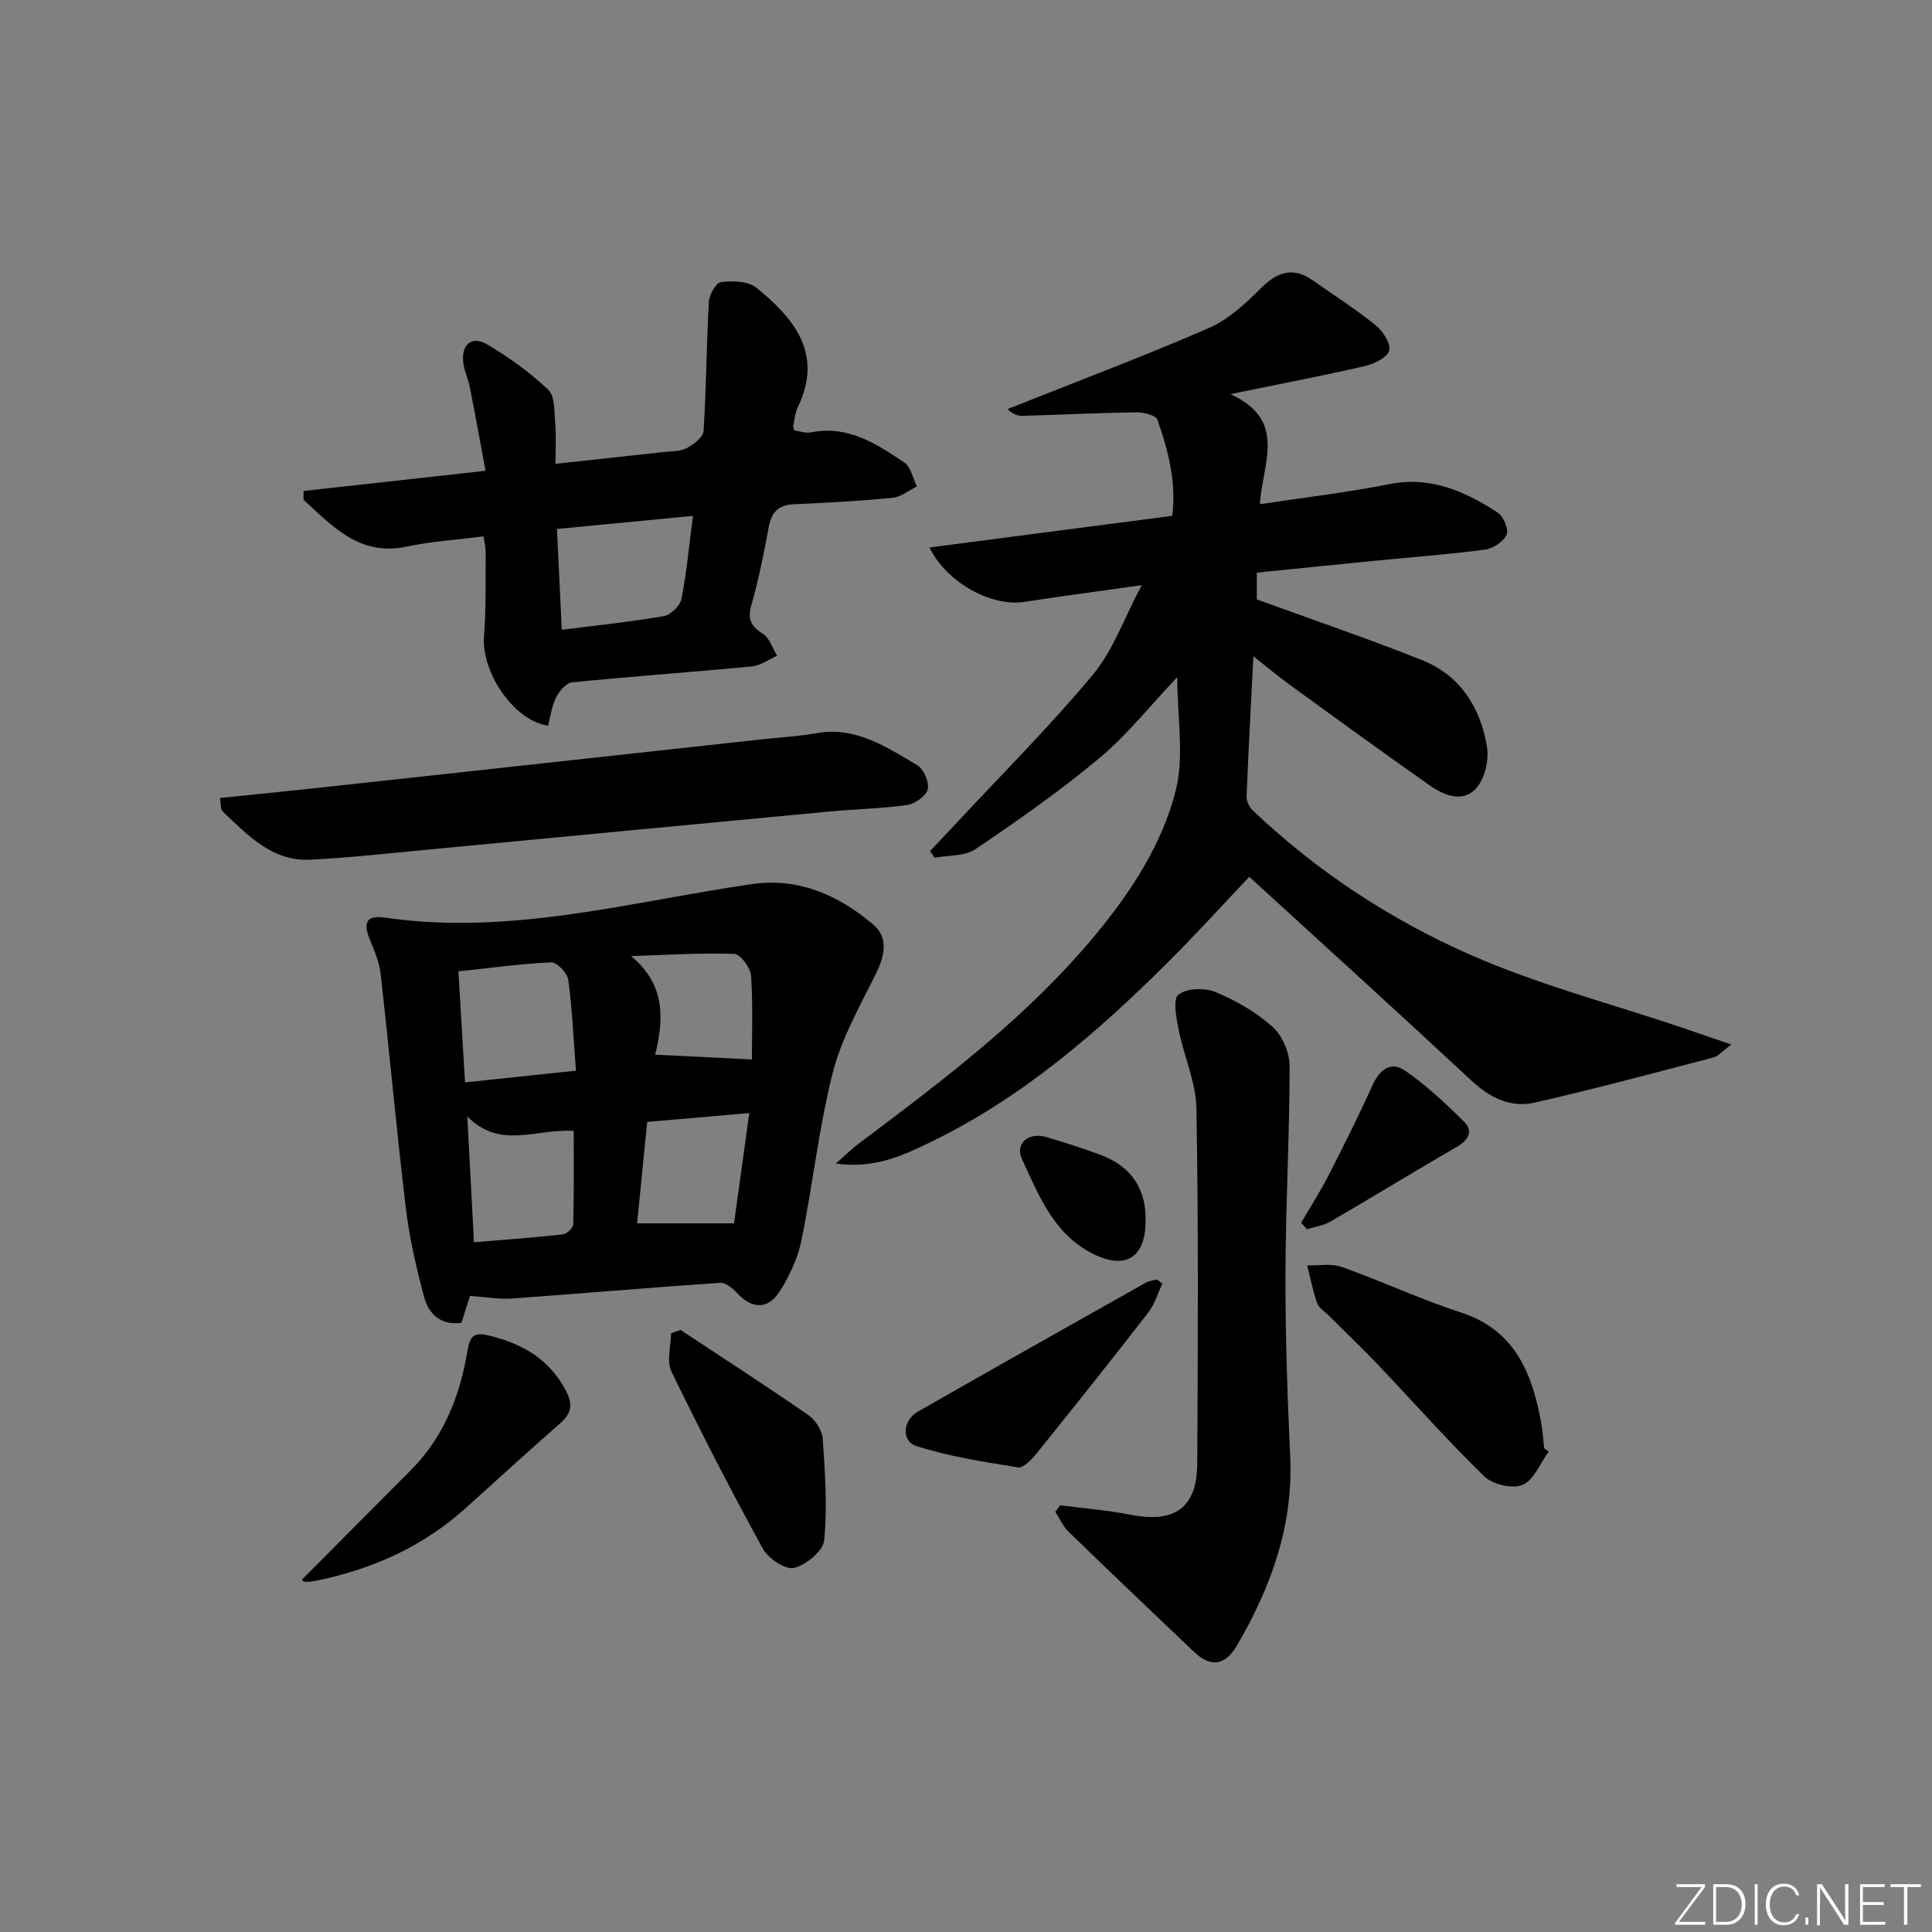 <svg enable-background="new 0 0 400 400" viewBox="0 0 400 400" xmlns="http://www.w3.org/2000/svg"><rect x="0" y="0" width="400" height="400" fill="#808080" stroke="none"/><path d="m346.9 398 5.4-7.3h-5.2v-.6h5.9v.6l-5.4 7.2h5.5l-.1.6h-6.2v-.5z" fill="#fafbfc"/><path d="m354.7 390.1h2.8c2.3 0 3.9 1.6 3.9 4.1s-1.6 4.3-3.9 4.3h-2.8zm.6 7.8h2c2.2 0 3.3-1.6 3.3-3.6 0-1.8-1-3.6-3.3-3.6h-2z" fill="#fafbfc"/><path d="m363.9 390.1v8.4h-.6v-8.4z" fill="#fafbfc"/><path d="m372.5 396.3c-.4 1.3-1.4 2.3-3.2 2.3-2.4 0-3.7-1.9-3.7-4.3 0-2.3 1.2-4.3 3.7-4.3 1.8 0 2.9 1 3.2 2.4h-.6c-.4-1.1-1.1-1.8-2.5-1.8-2.1 0-3 1.9-3 3.7s.9 3.7 3 3.7c1.4 0 2.1-.7 2.5-1.7z" fill="#fafbfc"/><path d="m373.8 398.5v-1.5h.6v1.5z" fill="#fafbfc"/><path d="m376.2 398.5v-8.4h1c1.3 2 4.4 6.7 4.9 7.6-.1-1.2-.1-2.4-.1-3.8v-3.8h.7v8.4h-.9c-1.2-1.9-4.4-6.8-5-7.7.1 1.1 0 2.3 0 3.9v3.9h-.6z" fill="#fafbfc"/><path d="m390 394.4h-4.3v3.5h4.7l-.1.6h-5.2v-8.4h5.1v.6h-4.5v3.1h4.3z" fill="#fafbfc"/><path d="m394.2 390.7h-2.8v-.6h6.3v.6h-2.8v7.8h-.7z" fill="#fafbfc"/><g fill="#010000"><path d="m358.45 216.26c-1.93 1.43-2.73 2.43-3.72 2.68-12.31 3.21-24.61 6.53-37.01 9.35-4.96 1.13-9.25-1.01-13.08-4.57-15.1-14.06-30.39-27.92-45.99-42.19-5.32 5.61-10.88 11.75-16.74 17.59-14.68 14.62-30.26 28.12-49.08 37.26-5.78 2.81-11.68 5.65-19.8 4.52 2.1-1.83 3.41-3.12 4.86-4.21 17.47-13.1 34.89-26.21 48.95-43.19 7.39-8.93 13.73-18.67 16.56-29.74 1.83-7.16.34-15.16.34-23.57-5.63 5.94-10.35 11.94-16.08 16.73-8.13 6.8-16.87 12.92-25.67 18.87-2.23 1.51-5.64 1.25-8.51 1.81-.3-.47-.61-.93-.91-1.4 1.67-1.78 3.35-3.54 5.01-5.33 9.62-10.33 19.64-20.33 28.67-31.16 4.21-5.05 6.49-11.72 10.13-18.55-8.89 1.26-16.59 2.25-24.25 3.45-6.71 1.06-16.03-3.83-19.7-11.26 16.82-2.19 33.33-4.34 50.27-6.55.88-7.02-.83-13.57-3.09-19.93-.33-.93-2.92-1.52-4.45-1.5-7.81.11-15.61.5-23.42.73-.94.03-1.88-.25-3.15-1.39 1.51-.6 3.02-1.19 4.53-1.8 12.47-4.97 25.05-9.69 37.33-15.08 3.93-1.73 7.38-4.94 10.48-8.04 3.43-3.43 6.68-4.68 10.87-1.74 4.35 3.05 8.84 5.92 12.97 9.25 1.51 1.22 3.2 3.77 2.85 5.26-.33 1.41-3.08 2.78-4.99 3.22-8.7 2.01-17.48 3.68-27.89 5.82 11.9 5.44 6.62 14.28 6.11 22.79 9.23-1.4 18.07-2.42 26.77-4.15 8.6-1.7 15.69 1.47 22.47 5.89 1.19.78 2.33 3.47 1.85 4.54-.65 1.45-2.79 2.9-4.46 3.12-7.41.99-14.87 1.53-22.32 2.26-8.25.81-16.49 1.66-24.95 2.51v5.54c11.73 4.28 23.12 8.14 34.27 12.6 7.89 3.16 12.07 9.86 13.39 17.97.44 2.7-.45 6.48-2.2 8.49-2.68 3.07-6.57 1.61-9.53-.46-9.79-6.88-19.47-13.92-29.16-20.95-2.37-1.72-4.61-3.61-7.48-5.88-.52 10.23-1.04 19.62-1.41 29.02-.04.97.57 2.23 1.3 2.92 13.22 12.56 28.4 22.54 44.92 29.82 14.18 6.25 29.38 10.21 44.12 15.19 3.06 1.04 6.08 2.09 10.02 3.44z"/><path d="m97.31 268.3c-.54 1.7-1.13 3.56-1.77 5.57-4.27.6-6.79-1.8-7.74-5.37-1.61-6.04-3.03-12.2-3.78-18.4-1.93-16.12-3.39-32.3-5.21-48.44-.27-2.41-1.27-4.78-2.21-7.05-1.52-3.68-.74-5.19 3.24-4.61 25.82 3.75 50.61-3.28 75.73-6.94 9.8-1.43 18 2.28 25.17 8.3 3.35 2.81 2.39 6.67.49 10.49-3.3 6.62-7.05 13.26-8.84 20.33-2.88 11.37-4.11 23.14-6.47 34.66-.75 3.65-2.44 7.29-4.45 10.46-2.5 3.95-5.83 3.74-8.98.3-.87-.95-2.32-2.09-3.42-2.01-14.41.98-28.8 2.23-43.21 3.26-2.59.17-5.23-.32-8.55-.55zm-1.03-44.2c7.73-.82 15-1.59 22.97-2.43-.52-6.69-.78-12.78-1.6-18.8-.19-1.41-2.35-3.68-3.52-3.62-6.33.28-12.63 1.16-19.22 1.86.47 7.88.89 14.96 1.37 22.99zm1.85 33.1c6.57-.55 12.49-.98 18.38-1.63.82-.09 2.15-1.32 2.17-2.06.17-6.41.1-12.83.1-19.37-7.71-.53-15.19 3.96-22.03-3 .49 9.15.91 17.08 1.38 26.06zm33.77-3.92h20.07c1-7.25 2.05-14.82 3.16-22.83-7.56.65-14.24 1.23-21.13 1.83-.73 7.34-1.42 14.19-2.1 21zm3.75-34.92c6.79.33 13.21.65 20.02.99 0-5.2.25-11.29-.17-17.34-.11-1.65-2.22-4.48-3.48-4.52-7.11-.23-14.23.23-21.35.46 7.28 6.05 6.7 13.23 4.98 20.41z"/><path d="m113.48 150.24c-7.15-1.02-13.86-11.14-13.27-18.5.46-5.79.29-11.64.35-17.46.01-.95-.26-1.91-.46-3.23-5.44.7-10.75 1.03-15.91 2.12-9.78 2.06-15.32-4.21-21.34-9.7 0-.61 0-1.21 0-1.82 12.14-1.35 24.27-2.69 37.68-4.18-1.1-5.9-2.14-11.64-3.27-17.37-.32-1.62-1.07-3.16-1.31-4.78-.58-3.85 1.63-5.92 4.82-4.06 4.55 2.66 8.94 5.82 12.74 9.44 1.43 1.37 1.23 4.62 1.45 7.05.22 2.46.05 4.96.05 8.28 7.65-.83 14.96-1.62 22.28-2.43 1.65-.18 3.48-.09 4.87-.81 1.45-.75 3.43-2.27 3.51-3.55.57-8.89.59-17.82 1.09-26.72.08-1.49 1.5-4.02 2.53-4.13 2.4-.27 5.61-.2 7.31 1.18 7.84 6.37 13.92 13.67 8.56 24.77-.56 1.16-.64 2.56-.93 3.85-.03.14.07.32.22.93 1.06.13 2.35.62 3.51.39 7.61-1.51 13.5 2.38 19.27 6.25 1.36.92 1.76 3.27 2.61 4.96-1.69.82-3.32 2.18-5.07 2.35-6.78.66-13.6 1.02-20.41 1.33-3.18.14-4.64 1.62-5.2 4.71-.99 5.38-2.05 10.76-3.56 16.01-.85 2.96-.25 4.47 2.32 6.07 1.4.87 2 3.01 2.97 4.57-1.73.76-3.41 2.04-5.2 2.21-12.4 1.19-24.83 2.06-37.23 3.3-1.23.12-2.66 1.8-3.33 3.11-.88 1.71-1.1 3.76-1.65 5.86zm2.83-19.85c7.34-.93 14.28-1.64 21.13-2.83 1.42-.25 3.36-2.13 3.64-3.55 1.08-5.43 1.58-10.98 2.39-17.2-9.87.95-18.88 1.82-28.16 2.71.33 6.92.65 13.47 1 20.87z"/><path d="m219.52 311.65c4.9.64 9.84 1.04 14.68 1.98 9.03 1.76 13.63-1.48 13.68-10.62.13-24.49.26-48.98-.17-73.46-.09-5.47-2.6-10.88-3.69-16.37-.49-2.45-1.22-6.36-.04-7.26 1.74-1.34 5.45-1.45 7.67-.53 4.23 1.76 8.42 4.16 11.82 7.2 2.03 1.81 3.53 5.35 3.53 8.11 0 14.3-.82 28.6-.86 42.9-.03 12.64.39 25.28.98 37.91.67 14.36-3.97 27.12-11.05 39.22-2.43 4.14-5.42 4.54-8.85 1.28-8.69-8.25-17.37-16.52-25.97-24.87-1.17-1.13-1.86-2.76-2.77-4.16.34-.45.69-.89 1.04-1.33z"/><path d="m45.54 165.22c7.53-.78 14.75-1.49 21.96-2.28 30.05-3.27 60.09-6.57 90.14-9.86 3.8-.42 7.64-.61 11.39-1.28 8.16-1.46 14.48 2.87 20.88 6.62 1.33.78 2.51 3.51 2.17 4.97-.32 1.39-2.62 3.04-4.23 3.27-5.42.77-10.93.86-16.39 1.38-27.78 2.61-55.56 5.28-83.34 7.91-7.94.75-15.88 1.64-23.84 2.04-7.95.4-12.99-5.09-18.18-9.98-.47-.43-.33-1.49-.56-2.79z"/><path d="m320.64 300.52c-1.75 2.41-3.04 5.89-5.39 6.9-2.08.9-6.2-.06-7.93-1.74-7.63-7.41-14.69-15.41-22.02-23.12-3.33-3.5-6.83-6.82-10.24-10.23-.82-.82-2-1.52-2.35-2.51-.89-2.54-1.41-5.22-2.08-7.84 2.41.08 5.04-.44 7.21.34 8.26 2.94 16.24 6.68 24.56 9.39 11.23 3.65 14.76 12.47 16.66 22.7.33 1.8.44 3.63.65 5.45.29.22.61.44.93.66z"/><path d="m62.51 327.05c7.54-7.58 15.08-15.14 22.61-22.73 6.81-6.87 10.15-15.45 11.69-24.77.52-3.13 1.49-3.76 4.58-3 6.96 1.7 12.49 4.99 15.86 11.55 1.35 2.64 1.08 4.54-1.21 6.53-6.63 5.79-13.11 11.75-19.66 17.64-9 8.1-19.65 12.77-31.42 15.1-.63.13-1.31.14-1.95.08-.27-.02-.49-.39-.5-.4z"/><path d="m140.9 275.35c8.82 5.83 17.71 11.58 26.41 17.59 1.47 1.02 2.9 3.17 3.02 4.89.49 7.01.98 14.11.31 21.06-.21 2.21-3.75 5.14-6.25 5.73-1.79.43-5.33-1.96-6.45-3.99-6.63-12.06-12.93-24.3-18.93-36.68-1.04-2.14-.1-5.24-.08-7.9.65-.22 1.31-.46 1.97-.7z"/><path d="m240.66 265.75c-.94 1.99-1.56 4.23-2.88 5.93-7.62 9.84-15.38 19.58-23.19 29.27-.99 1.23-2.71 3.03-3.82 2.85-7.09-1.13-14.26-2.24-21.06-4.42-3.18-1.02-2.77-5.36.34-7.13 15.69-8.95 31.42-17.82 47.16-26.68.68-.38 1.54-.46 2.32-.68.38.28.76.57 1.13.86z"/><path d="m269.38 253.16c1.88-3.22 3.91-6.36 5.61-9.67 3.15-6.15 6.25-12.33 9.09-18.63 1.5-3.32 3.78-5.32 6.9-3.15 4.39 3.05 8.37 6.77 12.17 10.57 1.9 1.9.92 3.75-1.49 5.14-8.77 5.07-17.41 10.38-26.16 15.47-1.45.84-3.25 1.09-4.89 1.61-.42-.45-.82-.9-1.23-1.34z"/><path d="m237.17 252.94c-.02 7.22-3.94 9.77-10.09 7.02-8.67-3.88-11.87-12.18-15.46-19.9-1.55-3.34 1.3-5.7 4.95-4.65 3.81 1.1 7.58 2.33 11.3 3.7 6.58 2.44 9.53 7.36 9.3 13.83z"/></g></svg>